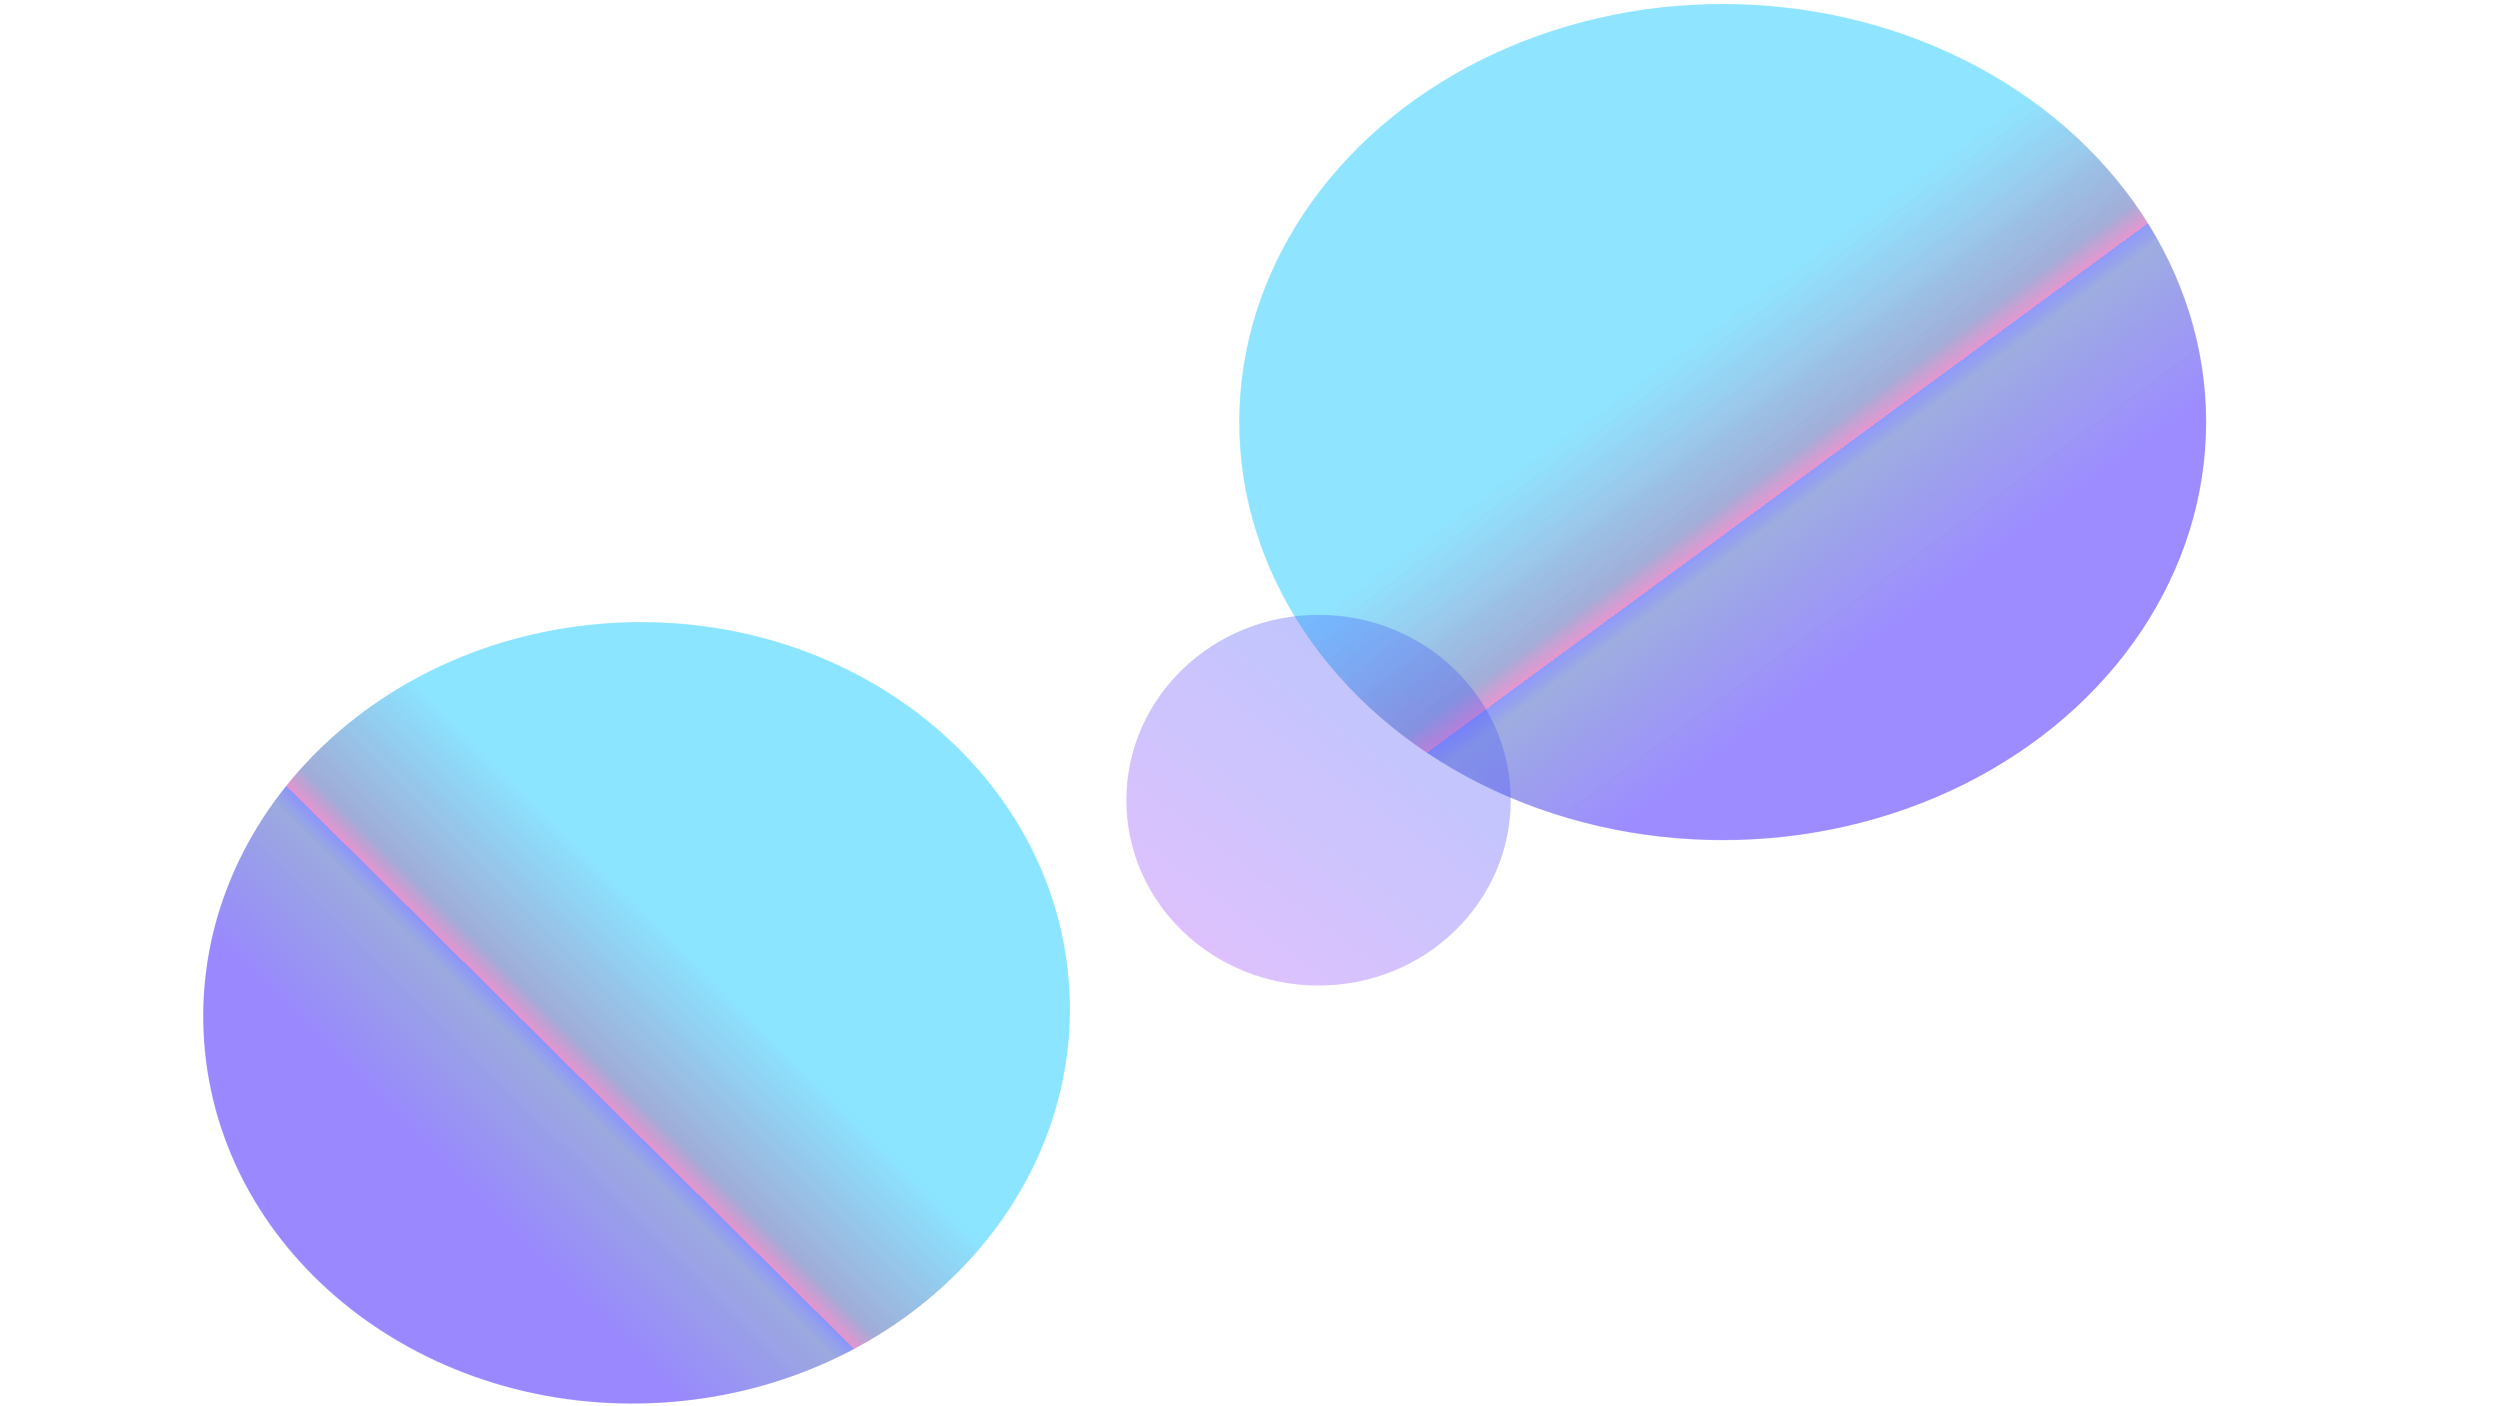 <?xml version="1.0" encoding="utf-8"?>
<!-- Generator: Adobe Illustrator 26.2.1, SVG Export Plug-In . SVG Version: 6.00 Build 0)  -->
<svg version="1.1" id="Calque_1" xmlns="http://www.w3.org/2000/svg" xmlns:xlink="http://www.w3.org/1999/xlink" x="0px" y="0px"
	 viewBox="0 0 1920 1080" style="enable-background:new 0 0 1920 1080;" xml:space="preserve">
<style type="text/css">
	.st0{fill:url(#SVGID_1_);fill-opacity:0.27;}
	.st1{fill:url(#SVGID_00000145053020273110368790000011661016150940085376_);fill-opacity:0.26;}
	.st2{opacity:0.2;}
	.st3{fill:url(#SVGID_00000024715913788693065420000000154074692877379228_);}
	.st4{fill:url(#SVGID_00000151545471087926031150000006628230533677786552_);fill-opacity:0.27;}
	.st5{fill:url(#SVGID_00000133490866765874944250000009080378954011237254_);fill-opacity:0.26;}
	.st6{fill:url(#SVGID_00000092439503425346647280000001645328772531515031_);}
</style>
<g>
	
		<linearGradient id="SVGID_1_" gradientUnits="userSpaceOnUse" x1="-498.002" y1="451.517" x2="-29.435" y2="-83.09" gradientTransform="matrix(0.07 0.998 0.998 -0.07 253.511 1124.373)">
		<stop  offset="0.276" style="stop-color:#00C2FF;stop-opacity:0.965"/>
		<stop  offset="0.427" style="stop-color:#2E49A8;stop-opacity:0.978"/>
		<stop  offset="0.453" style="stop-color:#C51493;stop-opacity:0.98"/>
		<stop  offset="0.453" style="stop-color:#C51493;stop-opacity:0.98"/>
		<stop  offset="0.453" style="stop-color:#021AF4;stop-opacity:0.982"/>
		<stop  offset="0.474" style="stop-color:#2848BA"/>
		<stop  offset="0.63" style="stop-color:#2400FF"/>
	</linearGradient>
	<path class="st0" d="M820.86,755.55c11.98,165.24-126.97,309.22-310.37,321.6c-183.4,12.37-341.78-111.55-353.77-276.79
		s126.97-309.22,310.37-321.6C650.48,466.39,808.87,590.31,820.86,755.55z"/>
</g>
<g>
	
		<linearGradient id="SVGID_00000042728603080850896270000004918454408326618016_" gradientUnits="userSpaceOnUse" x1="622.19" y1="1220.567" x2="1071.039" y2="609.189" gradientTransform="matrix(1 0 0 -1 539 1324.5)">
		<stop  offset="0.276" style="stop-color:#00C2FF;stop-opacity:0.965"/>
		<stop  offset="0.427" style="stop-color:#2E49A8;stop-opacity:0.978"/>
		<stop  offset="0.453" style="stop-color:#C51493;stop-opacity:0.98"/>
		<stop  offset="0.453" style="stop-color:#C51493;stop-opacity:0.98"/>
		<stop  offset="0.453" style="stop-color:#021AF4;stop-opacity:0.982"/>
		<stop  offset="0.474" style="stop-color:#2848BA"/>
		<stop  offset="0.63" style="stop-color:#2400FF"/>
	</linearGradient>
	
		<ellipse style="fill:url(#SVGID_00000042728603080850896270000004918454408326618016_);fill-opacity:0.26;" cx="1322.93" cy="324.24" rx="371.26" ry="321.05"/>
</g>
<g class="st2">
	
		<linearGradient id="SVGID_00000100343328006617319040000006167425555917384383_" gradientUnits="userSpaceOnUse" x1="542.672" y1="802.525" x2="353.818" y2="549.318" gradientTransform="matrix(1 0 0 -1 539 1324.5)">
		<stop  offset="0" style="stop-color:#4F60FC"/>
		<stop  offset="1" style="stop-color:#B04FFC"/>
	</linearGradient>
	
		<ellipse style="fill:url(#SVGID_00000100343328006617319040000006167425555917384383_);" cx="1012.55" cy="614.65" rx="147.58" ry="142.33"/>
</g>
<g>
	
		<linearGradient id="SVGID_00000120549019399520870380000013192857381615720117_" gradientUnits="userSpaceOnUse" x1="-498.18" y1="451.73" x2="-29.613" y2="-82.878" gradientTransform="matrix(0.07 0.998 0.998 -0.07 253.511 1124.373)">
		<stop  offset="0.276" style="stop-color:#00C2FF;stop-opacity:0.965"/>
		<stop  offset="0.427" style="stop-color:#2E49A8;stop-opacity:0.978"/>
		<stop  offset="0.453" style="stop-color:#C51493;stop-opacity:0.98"/>
		<stop  offset="0.453" style="stop-color:#C51493;stop-opacity:0.98"/>
		<stop  offset="0.453" style="stop-color:#021AF4;stop-opacity:0.982"/>
		<stop  offset="0.474" style="stop-color:#2848BA"/>
		<stop  offset="0.63" style="stop-color:#2400FF"/>
	</linearGradient>
	<path style="fill:url(#SVGID_00000120549019399520870380000013192857381615720117_);fill-opacity:0.27;" d="M821.05,755.36
		c11.98,165.24-126.97,309.22-310.37,321.6S168.9,965.4,156.92,800.16s126.97-309.22,310.37-321.6S809.07,590.12,821.05,755.36z"/>
</g>
<g>
	
		<linearGradient id="SVGID_00000057830176594768020730000003682576287793093516_" gradientUnits="userSpaceOnUse" x1="622.389" y1="1220.759" x2="1071.238" y2="609.381" gradientTransform="matrix(1 0 0 -1 539 1324.5)">
		<stop  offset="0.276" style="stop-color:#00C2FF;stop-opacity:0.965"/>
		<stop  offset="0.427" style="stop-color:#2E49A8;stop-opacity:0.978"/>
		<stop  offset="0.453" style="stop-color:#C51493;stop-opacity:0.98"/>
		<stop  offset="0.453" style="stop-color:#C51493;stop-opacity:0.98"/>
		<stop  offset="0.453" style="stop-color:#021AF4;stop-opacity:0.982"/>
		<stop  offset="0.474" style="stop-color:#2848BA"/>
		<stop  offset="0.63" style="stop-color:#2400FF"/>
	</linearGradient>
	
		<ellipse style="fill:url(#SVGID_00000057830176594768020730000003682576287793093516_);fill-opacity:0.26;" cx="1323.13" cy="324.05" rx="371.26" ry="321.05"/>
</g>
<g class="st2">
	
		<linearGradient id="SVGID_00000153687438931713033350000012048628180787200413_" gradientUnits="userSpaceOnUse" x1="542.871" y1="802.717" x2="354.017" y2="549.51" gradientTransform="matrix(1 0 0 -1 539 1324.5)">
		<stop  offset="0" style="stop-color:#4F60FC"/>
		<stop  offset="1" style="stop-color:#B04FFC"/>
	</linearGradient>
	
		<ellipse style="fill:url(#SVGID_00000153687438931713033350000012048628180787200413_);" cx="1012.75" cy="614.46" rx="147.58" ry="142.33"/>
</g>
</svg>
